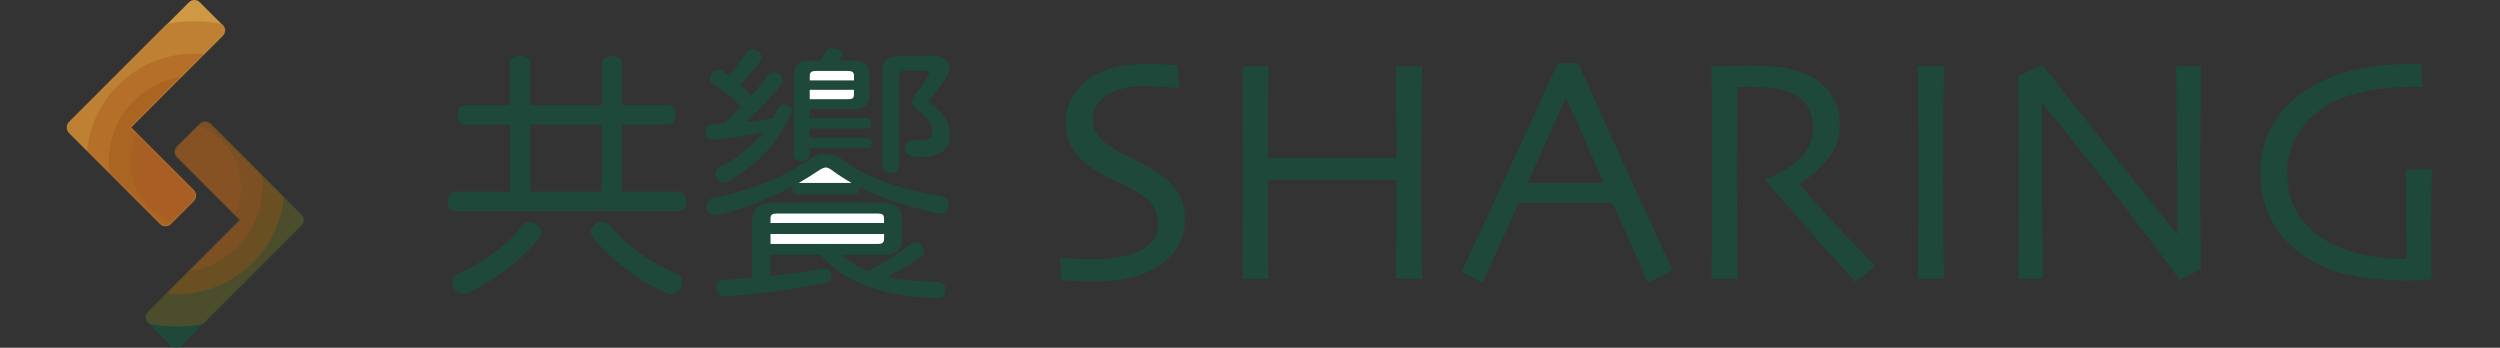 <svg width="2128" height="296" viewBox="0 0 2128 296" fill="none" xmlns="http://www.w3.org/2000/svg">
<rect x="0" y="0" width="2128" height="296" fill="#333333" stroke="none"/>
<path d="M204.108 187.29L126.038 265.36C123.528 267.87 123.528 271.95 126.038 274.46L145.488 293.91C147.998 296.42 152.078 296.42 154.588 293.91L256.658 191.84C259.168 189.33 259.168 185.25 256.658 182.74L179.208 105.29C176.698 102.78 172.618 102.78 170.108 105.29L150.658 124.74C148.148 127.25 148.148 131.33 150.658 133.84L204.118 187.3L204.108 187.29Z" fill="#1E483A"/>
<mask id="mask0_256_671" style="mask-type:luminance" maskUnits="userSpaceOnUse" x="124" y="103" width="135" height="193">
<path d="M204.108 187.29L126.038 265.36C123.528 267.87 123.528 271.95 126.038 274.46L145.488 293.91C147.998 296.42 152.078 296.42 154.588 293.91L256.658 191.84C259.168 189.33 259.168 185.25 256.658 182.74L179.208 105.29C176.698 102.78 172.618 102.78 170.108 105.29L150.658 124.74C148.148 127.25 148.148 131.33 150.658 133.84L204.118 187.3L204.108 187.29Z" fill="white"/>
</mask>
<g mask="url(#mask0_256_671)">
<path d="M150.288 277.93C216.23 277.93 269.688 224.473 269.688 158.53C269.688 92.587 216.23 39.13 150.288 39.13C84.345 39.13 30.888 92.587 30.888 158.53C30.888 224.473 84.345 277.93 150.288 277.93Z" fill="#4C4D2C"/>
<path d="M150.288 250.37C201.009 250.37 242.128 209.252 242.128 158.53C242.128 107.808 201.009 66.69 150.288 66.69C99.566 66.69 58.448 107.808 58.448 158.53C58.448 209.252 99.566 250.37 150.288 250.37Z" fill="#6A4F23"/>
<path d="M150.288 231.51C190.593 231.51 223.268 198.836 223.268 158.53C223.268 118.224 190.593 85.55 150.288 85.55C109.982 85.55 77.308 118.224 77.308 158.53C77.308 198.836 109.982 231.51 150.288 231.51Z" fill="#7D5023"/>
<path d="M150.288 213.15C180.453 213.15 204.908 188.696 204.908 158.53C204.908 128.364 180.453 103.91 150.288 103.91C120.122 103.91 95.668 128.364 95.668 158.53C95.668 188.696 120.122 213.15 150.288 213.15Z" fill="#865223"/>
</g>
<path d="M111.408 108.48L189.448 30.44C191.978 27.91 191.978 23.81 189.448 21.29L170.057 1.9C167.527 -0.63 163.428 -0.63 160.908 1.9L58.898 103.91C56.367 106.44 56.367 110.54 58.898 113.06L136.298 190.46C138.828 192.99 142.927 192.99 145.447 190.46L164.837 171.07C167.367 168.54 167.367 164.44 164.837 161.92L111.408 108.49V108.48Z" fill="#CF9844"/>
<mask id="mask1_256_671" style="mask-type:luminance" maskUnits="userSpaceOnUse" x="57" y="0" width="135" height="193">
<path d="M111.408 108.48L189.448 30.44C191.978 27.91 191.978 23.81 189.448 21.29L170.057 1.9C167.527 -0.63 163.428 -0.63 160.908 1.9L58.898 103.91C56.367 106.44 56.367 110.54 58.898 113.06L136.298 190.46C138.828 192.99 142.927 192.99 145.447 190.46L164.837 171.07C167.367 168.54 167.367 164.44 164.837 161.92L111.408 108.49V108.48Z" fill="white"/>
</mask>
<g mask="url(#mask1_256_671)">
<path d="M165.478 256.89C231.42 256.89 284.878 203.433 284.878 137.49C284.878 71.547 231.42 18.09 165.478 18.09C99.535 18.09 46.078 71.547 46.078 137.49C46.078 203.433 99.535 256.89 165.478 256.89Z" fill="#BE8032"/>
<path d="M165.477 229.33C216.199 229.33 257.317 188.212 257.317 137.49C257.317 86.768 216.199 45.65 165.477 45.65C114.756 45.65 73.638 86.768 73.638 137.49C73.638 188.212 114.756 229.33 165.477 229.33Z" fill="#B56F28"/>
<path d="M165.478 210.47C205.783 210.47 238.458 177.796 238.458 137.49C238.458 97.184 205.783 64.51 165.478 64.51C125.172 64.51 92.498 97.184 92.498 137.49C92.498 177.796 125.172 210.47 165.478 210.47Z" fill="#AB6522"/>
<path d="M165.478 192.11C195.643 192.11 220.098 167.656 220.098 137.49C220.098 107.324 195.643 82.87 165.478 82.87C135.312 82.87 110.858 107.324 110.858 137.49C110.858 167.656 135.312 192.11 165.478 192.11Z" fill="#A95F23"/>
</g>
<path d="M1008.67 186.306C1008.67 195.594 1006.46 203.702 1002.09 210.707C997.724 217.674 991.82 223.341 984.461 227.67C977.691 231.645 969.938 234.637 961.201 236.644C952.463 238.69 942.782 239.674 932.116 239.674C926.33 239.674 920.387 239.477 914.208 239.123C908.029 238.769 904.448 238.533 903.464 238.454L902.401 219.012C903.661 219.209 907.164 219.523 912.949 220.035C918.695 220.547 925.504 220.783 933.336 220.783C938.098 220.783 944.277 220.153 951.834 218.894C959.39 217.634 965.215 216.021 969.269 214.013C974.582 211.416 978.636 208.267 981.509 204.568C984.343 200.868 985.759 196.185 985.759 190.517C985.759 184.496 984.343 179.379 981.509 175.207C978.675 171.036 973.952 166.982 967.38 163.125C963.129 160.606 957.659 157.772 950.889 154.624C944.12 151.475 938.059 148.248 932.667 144.902C923.497 139.314 916.924 133.213 913.028 126.602C909.092 119.99 907.164 112.63 907.164 104.522C907.164 96.415 908.935 89.055 912.516 82.994C916.098 76.933 920.702 71.699 926.37 67.409C932.155 63.079 939.2 59.852 947.544 57.688C955.887 55.523 965.136 54.46 975.33 54.46C980.918 54.46 986.586 54.618 992.293 54.932C997.999 55.247 1001.31 55.444 1002.09 55.523L1003.98 75.123C1003.16 75.044 999.889 74.729 994.103 74.178C988.357 73.627 981.233 73.352 972.772 73.352C967.734 73.352 962.539 73.903 957.186 75.044C951.834 76.185 947.111 77.917 943.057 80.239C939.436 82.325 936.406 85.198 933.887 88.898C931.368 92.597 930.109 96.926 930.109 101.846C930.109 106.254 931.447 110.505 934.084 114.598C936.721 118.691 941.719 122.902 949 127.231C952.7 129.475 957.58 132.072 963.641 134.985C969.702 137.897 975.684 141.085 981.548 144.509C990.561 149.822 997.33 155.923 1001.86 162.81C1006.38 169.697 1008.67 177.569 1008.67 186.385V186.306Z" fill="#1E483A"/>
<path d="M1210.45 237.234H1188.17C1188.25 231.842 1188.37 221.845 1188.53 207.323C1188.64 192.8 1188.72 174.656 1188.72 152.971C1187.39 152.971 1179.36 152.971 1164.68 152.892C1150 152.853 1138.98 152.813 1131.58 152.813C1122.64 152.813 1111.98 152.813 1099.5 152.892C1087.03 152.931 1080.26 152.971 1079.19 152.971C1079.19 178.002 1079.27 196.972 1079.39 209.842C1079.51 222.711 1079.63 231.842 1079.74 237.234H1057.47C1057.55 231.842 1057.7 222.239 1057.86 208.464C1058.02 194.689 1058.14 171.429 1058.14 138.645C1058.14 128.727 1058.06 116.684 1057.94 102.436C1057.82 88.228 1057.66 72.84 1057.47 56.389H1079.74C1079.74 70.085 1079.67 83.506 1079.47 96.69C1079.27 109.875 1079.19 122.43 1079.19 134.316C1080.26 134.316 1086.16 134.316 1096.82 134.394C1107.49 134.473 1119.14 134.473 1131.73 134.473C1141.46 134.473 1153.14 134.473 1166.84 134.394C1180.54 134.355 1187.82 134.316 1188.72 134.316C1188.72 122.43 1188.64 109.914 1188.45 96.769C1188.29 83.624 1188.17 70.164 1188.17 56.389H1210.45C1210.25 70.006 1210.09 85.71 1209.98 103.538C1209.82 121.367 1209.78 135.89 1209.78 147.146C1209.78 173.633 1209.86 193.902 1210.05 207.992C1210.25 222.082 1210.37 231.842 1210.45 237.234Z" fill="#1E483A"/>
<path d="M1423.68 229.992L1402.67 240.855C1402.31 239.871 1399.4 233.141 1394.01 220.743C1388.62 208.307 1381.49 192.328 1372.64 172.807H1292.67C1283.18 193.784 1275.86 210.038 1270.7 221.57C1265.55 233.101 1262.71 239.517 1262.16 240.894L1244.06 231.094C1246.38 226.411 1256.06 205.788 1273.03 169.186C1289.99 132.584 1307.62 94.132 1325.92 53.83H1343.48C1361.5 94.171 1379.17 133.213 1396.57 171.035C1413.96 208.857 1422.98 228.497 1423.72 230.032L1423.68 229.992ZM1365 155.529C1360.24 144.548 1355.2 133.056 1349.89 121.052C1344.58 109.048 1339.03 96.533 1333.2 83.466L1332.65 83.584C1328.13 93.463 1322.66 105.663 1316.28 120.068C1309.9 134.512 1304.59 146.319 1300.42 155.489L1300.34 155.647H1365.04V155.489L1365 155.529Z" fill="#1E483A"/>
<path d="M1596.26 226.411L1579.38 240.304C1577.41 238.218 1570.37 230.425 1558.32 216.847C1546.28 203.269 1527.71 182.134 1502.6 153.404L1502.71 152.184C1506.14 151.278 1510.7 149.31 1516.37 146.319C1522.04 143.289 1526.84 140.022 1530.7 136.52C1534.04 133.45 1536.91 129.671 1539.39 125.185C1541.87 120.659 1543.09 114.637 1543.09 107.08C1543.09 100.154 1541.28 94.171 1537.62 89.173C1533.96 84.175 1528.96 80.514 1522.55 78.153C1517.31 76.185 1511.84 74.965 1506.06 74.572C1500.31 74.178 1495 73.981 1490.12 73.981C1486.89 73.981 1484.41 73.981 1482.68 74.06C1480.95 74.099 1479.73 74.139 1478.9 74.139C1478.71 91.259 1478.59 106.372 1478.55 119.399C1478.51 132.466 1478.47 141.715 1478.47 147.107C1478.47 159.465 1478.55 176.231 1478.67 197.405C1478.78 218.579 1478.9 231.881 1479.02 237.273H1456.74C1456.82 231.881 1456.98 221.413 1457.14 205.866C1457.33 190.32 1457.41 170.996 1457.41 147.854V122.863C1457.41 110.701 1457.18 88.583 1456.74 56.428C1457.65 56.428 1462.14 56.349 1470.24 56.153C1478.35 55.956 1485.79 55.877 1492.64 55.877C1500.47 55.877 1508.07 56.31 1515.43 57.215C1522.79 58.12 1529.99 60.049 1536.99 63.001C1545.89 66.779 1552.97 72.328 1558.17 79.649C1563.4 86.969 1566 95.588 1566 105.506C1566 118.297 1562.06 128.924 1554.19 137.425C1546.32 145.926 1538.88 152.262 1531.88 156.395V157.064C1544.24 171.469 1557.73 186.345 1572.49 201.695C1587.25 217.044 1595.12 225.269 1596.23 226.45L1596.26 226.411Z" fill="#1E483A"/>
<path d="M1654.63 237.234H1632.36C1632.43 231.842 1632.59 222.2 1632.75 208.346C1632.95 194.492 1633.02 174.578 1633.02 148.641C1633.02 138.369 1632.99 124.909 1632.91 108.261C1632.83 91.613 1632.63 74.335 1632.36 56.389H1654.63C1654.43 69.258 1654.28 84.214 1654.16 101.295C1654.04 118.376 1653.96 132.308 1653.96 143.092C1653.96 170.485 1654.04 191.659 1654.24 206.654C1654.4 221.649 1654.55 231.842 1654.63 237.234Z" fill="#1E483A"/>
<path d="M1873.46 56.388C1873.26 70.517 1873.1 86.693 1872.98 104.876C1872.87 123.059 1872.79 136.165 1872.79 144.154C1872.79 169.736 1872.87 190.045 1873.06 205.118C1873.26 220.192 1873.34 228.26 1873.34 229.244L1855.39 238.021C1828.2 201.301 1802.77 168.123 1779.16 138.566C1755.5 108.969 1741.85 91.888 1738.15 87.323L1737.87 87.48C1737.87 111.606 1738.03 141.242 1738.34 176.388C1738.66 211.533 1738.86 231.802 1738.97 237.234H1717.92C1718 234.99 1718.15 226.961 1718.31 213.187C1718.47 199.412 1718.59 180.245 1718.59 155.647C1718.59 145.847 1718.55 132.82 1718.47 116.526C1718.39 100.271 1718.19 83.072 1717.92 64.889L1738.46 55.168C1740.08 57.254 1753.89 74.729 1779.87 107.67C1805.84 140.612 1830.32 171.193 1853.27 199.451L1853.54 199.333C1853.54 185.479 1853.34 162.141 1852.99 129.356C1852.64 96.572 1852.44 72.249 1852.44 56.388H1873.5H1873.46Z" fill="#1E483A"/>
<path d="M2070.08 144.312C2069.89 150.806 2069.73 158.362 2069.53 167.06C2069.34 175.758 2069.26 182.921 2069.26 188.588C2069.26 197.68 2069.34 207.834 2069.53 219.051C2069.73 230.268 2069.81 236.486 2069.81 237.745C2068.98 237.824 2066.31 238.021 2061.7 238.336C2057.1 238.651 2052.65 238.808 2048.32 238.808C2026.87 238.808 2007.98 236.525 1991.53 231.921C1975.12 227.316 1960.87 219.326 1948.79 207.873C1941.31 200.828 1935.29 192.131 1930.76 181.74C1926.23 171.35 1923.95 159.464 1923.95 146.162C1923.95 129.789 1928.28 115.109 1936.98 102.2C1945.68 89.291 1957.6 78.861 1972.83 70.911C1983.18 65.519 1994.95 61.426 2008.14 58.671C2021.32 55.916 2035.1 54.539 2049.38 54.539C2051.63 54.539 2053.71 54.539 2055.68 54.617C2057.65 54.696 2059.34 54.696 2060.87 54.696L2062.49 74.138C2062.13 74.138 2060.68 74.138 2058.16 74.06C2055.64 74.06 2053.59 73.981 2052.06 73.981C2038.28 73.981 2025.65 75.162 2014.2 77.484C2002.74 79.806 1992.75 83.23 1984.17 87.756C1972.52 93.896 1963.43 102.239 1956.78 112.787C1950.12 123.335 1946.86 134.551 1946.86 146.437C1946.86 161.472 1950.32 173.948 1957.21 183.826C1964.1 193.705 1972.99 201.419 1983.93 207.008C1993.65 211.967 2003.96 215.469 2014.83 217.476C2025.69 219.484 2036.91 220.507 2048.44 220.507C2048.44 219.051 2048.4 212.045 2048.32 199.451C2048.24 186.857 2048.04 168.438 2047.77 144.194H2070.04L2070.08 144.312Z" fill="#1E483A"/>
<path d="M577.667 163.086C581.917 163.086 584.358 166.864 584.358 171.547C584.358 176.231 581.917 179.773 577.667 179.773H387.455C383.44 179.773 381 176.428 381 171.547C381 166.667 383.44 163.086 387.455 163.086H434.014V106.057H395.916C391.902 106.057 389.462 102.712 389.462 97.832C389.462 92.951 391.705 89.606 395.68 89.606H433.975V54.421C433.975 49.737 437.32 47.533 442.672 47.533C448.025 47.533 451.37 49.777 451.37 54.421V89.606H512.177V54.657C512.177 49.974 515.758 47.77 520.875 47.77C526.463 47.77 529.573 50.013 529.573 54.657V89.606H568.536C572.55 89.606 575.227 93.188 575.227 97.832C575.227 102.476 572.787 106.057 568.772 106.057H529.573V163.086H577.667ZM460.501 197.838C460.501 199.609 459.832 201.616 458.258 203.623C443.341 221.885 420.829 238.808 398.789 249.081C397.451 249.75 395.877 250.183 394.342 250.183C391.233 250.183 388.124 248.608 386.313 245.263C385.408 243.689 384.975 241.918 384.975 240.383C384.975 237.47 386.549 234.597 389.895 233.023C411.069 223.459 431.101 209.645 444.011 192.485C445.782 190.242 448.261 189.14 450.701 189.14C452.708 189.14 454.716 189.809 456.487 191.147C459.163 192.721 460.501 195.162 460.501 197.838ZM512.177 106.057H451.37V163.086H512.177V106.057ZM512.413 188.707C514.853 188.707 517.529 189.809 519.537 192.288C534.02 210.314 553.856 223.459 575.463 232.59C578.808 234.164 580.579 237.037 580.579 240.147C580.579 241.721 580.146 243.256 579.477 244.83C577.47 248.412 574.794 250.379 571.448 250.379C570.11 250.379 568.536 249.946 567.001 249.277C543.387 238.808 521.78 222.554 505.289 202.954C503.518 201.183 502.849 199.176 502.849 197.169C502.849 194.493 504.424 192.052 507.297 190.281C508.871 189.179 510.642 188.707 512.413 188.707Z" fill="#1E483A"/>
<path d="M607.067 71.541C605.296 70.439 604.39 68.629 604.39 66.857C604.39 65.086 605.059 63.512 606.161 61.938C607.736 60.167 609.743 59.262 611.75 59.262C612.852 59.262 614.19 59.694 615.095 60.364C616.867 61.702 618.677 62.804 620.448 64.378C626.234 58.16 631.35 50.8 635.168 44.778C636.27 43.007 638.08 41.866 640.284 41.866C641.622 41.866 642.96 42.299 644.534 43.204C646.778 44.306 648.313 46.785 648.313 48.793C648.313 49.698 648.077 50.367 647.644 51.233C642.96 58.12 636.742 65.48 630.051 72.171C633.396 75.083 636.742 78.192 639.851 81.302C644.771 75.516 649.415 69.731 653.665 64.142C655.003 62.371 657.011 61.465 659.018 61.465C660.356 61.465 661.93 61.898 663.268 62.804C665.276 63.906 666.614 66.149 666.614 68.392C666.614 69.494 666.181 70.636 665.512 71.501C657.719 81.301 646.148 93.541 635.207 103.577C642.763 102.908 650.359 102.003 657.719 100.901C659.49 97.989 660.828 95.116 662.166 92.203C663.268 89.96 665.079 88.858 667.283 88.858C668.188 88.858 669.29 89.094 670.195 89.527C672.635 90.629 673.974 92.439 673.974 94.211C673.974 95.116 673.737 95.785 673.541 96.651C663.308 118.691 646.384 140.298 619.858 154.348C618.52 155.017 617.181 155.45 615.843 155.45C613.403 155.45 611.396 154.348 610.058 151.869C609.389 150.53 608.956 149.192 608.956 147.854C608.956 145.611 610.058 143.604 612.537 142.265C627.454 134.906 639.93 124.909 649.73 112.63C635.482 115.542 620.566 117.746 607.421 118.848H606.988C603.643 118.848 600.966 117.077 600.77 112.826V111.724C600.77 108.143 603.013 105.703 605.886 105.703C609.231 105.467 612.773 105.27 616.355 105.034C621.471 100.586 626.391 95.903 631.074 90.983C623.282 83.191 614.151 76.264 607.224 71.383L607.067 71.541Z" fill="#1E483A"/>
<path d="M678.775 165.526C675.666 165.526 674.328 163.518 674.328 160.606C674.328 159.937 674.564 159.268 674.761 158.599C656.735 168.163 635.994 176.86 610.845 183.315C610.176 183.551 609.271 183.551 608.602 183.551C605.256 183.551 602.816 181.544 601.714 177.53C601.478 176.624 601.478 175.955 601.478 175.286C601.478 171.941 603.485 169.265 607.263 168.596C641.11 161.472 666.732 150.767 689.441 135.418C693.455 132.741 698.335 131.167 703.255 131.167C708.175 131.167 712.622 132.505 716.636 135.614C738.912 152.774 770.319 162.102 801.057 166.785C805.505 167.454 807.512 169.894 807.512 173.476C807.512 174.145 807.512 174.814 807.276 175.483C806.607 179.261 803.694 181.701 799.916 181.701C799.247 181.701 798.342 181.701 797.672 181.465C774.058 176.113 751.782 169.658 731.08 158.953C731.317 159.386 731.317 160.055 731.317 160.527C731.317 163.44 729.742 165.447 727.066 165.447H678.736L678.775 165.526Z" fill="#1E483A"/>
<path d="M655.83 216.965V234.991C671.218 233.22 686.568 231.212 699.044 228.969C700.146 228.733 701.051 228.733 701.956 228.733C704.869 228.733 706.64 229.835 707.506 233.18C707.742 233.849 707.742 234.518 707.742 235.187C707.742 238.1 705.971 240.304 702.192 240.973C677.004 246.325 643.629 250.104 617.772 252.347H616.67C612.891 252.347 610.215 250.34 609.782 245.46V244.358C609.782 240.107 612.458 238.336 616.001 238.139C623.557 237.903 631.822 237.234 640.284 236.368V186.267C640.284 177.569 647.644 172.452 656.774 172.452H752.569C760.795 172.452 767.722 177.372 767.722 185.165V204.765C767.722 212.321 761.936 217.005 754.144 217.005H716.518C722.973 222.79 730.333 227.237 738.362 230.583C752.412 224.364 764.849 215.863 774.216 208.307C775.79 207.205 777.561 206.299 779.568 206.299C781.143 206.299 782.677 206.969 784.252 208.543C785.826 210.314 786.692 212.124 786.692 213.895C786.692 215.47 786.023 217.005 784.252 218.146C775.357 224.6 765.754 230.189 755.088 235.738C767.131 238.415 781.143 239.517 797.397 239.989C802.513 240.225 804.757 242.429 804.757 246.207C804.757 246.64 804.757 247.309 804.521 247.782C804.284 251.796 801.844 254 796.728 254H795.823C757.056 252.426 722.107 243.295 698.021 217.005H655.909L655.83 216.965Z" fill="#1E483A"/>
<path d="M752.491 189.809V186.031C752.491 182.449 750.72 181.78 747.138 181.78H661.615C657.601 181.78 655.83 182.449 655.83 186.031V189.809H752.491Z" fill="white"/>
<path d="M747.177 207.638C750.759 207.638 752.53 206.732 752.53 202.954V199.176H655.869V207.638H747.177Z" fill="white"/>
<path d="M689.244 131.246C689.244 135.024 686.135 137.031 682.12 137.031C678.106 137.031 675.666 135.024 675.666 131.442V64.614C675.666 55.247 679.916 51.469 690.385 51.469H698.847C700.421 49.029 701.523 46.786 702.429 44.778C703.531 42.102 705.538 41 709.119 41C709.788 41 710.693 41 711.559 41.236C714.905 41.669 716.912 43.676 716.912 45.92C716.912 46.589 716.676 47.258 716.243 48.163C715.574 49.265 714.905 50.406 714.236 51.508H725.61C735.843 51.508 740.093 55.287 740.093 64.418V80.436C740.093 89.331 735.843 92.912 725.61 92.912H689.283V100.468H737.614C740.29 100.468 741.864 102.239 741.864 104.719C741.864 107.631 740.29 109.402 737.614 109.402H689.283V117.431H737.85C740.526 117.431 741.864 119.202 741.864 121.879C741.864 124.555 740.526 126.129 737.85 126.129H689.283V131.246H689.244Z" fill="#1E483A"/>
<path d="M724.901 155.726C719.116 152.38 713.33 148.838 707.742 144.588C705.734 143.249 704.396 142.58 703.058 142.58C701.484 142.58 699.949 143.249 697.706 144.588C692.156 148.366 686.135 152.144 679.877 155.726H724.862H724.901Z" fill="white"/>
<path d="M726.909 68.432V64.418C726.909 61.309 725.138 60.403 721.792 60.403H694.4C691.054 60.403 689.283 61.309 689.283 64.418V68.432H726.909Z" fill="white"/>
<path d="M721.753 84.45C725.098 84.45 726.869 83.781 726.869 80.672V76.421H689.244V84.45H721.753Z" fill="white"/>
<path d="M795.036 47.494C803.497 47.494 808.181 52.177 808.181 57.963C808.181 60.206 807.512 62.646 805.937 65.087C801.923 71.541 797.043 78.468 792.359 83.781C791.454 84.883 791.021 85.552 791.021 86.457C791.021 87.363 791.69 88.032 792.792 88.897C802.828 96.021 808.614 103.145 808.614 114.755C808.614 127.231 800.388 133.45 784.999 133.45C780.985 133.45 777.876 133.45 775.2 132.781C772.523 132.111 770.516 129.671 770.516 126.09C770.516 125.657 770.516 125.185 770.752 124.516C771.185 121.17 773.861 119.163 776.774 119.163H777.679C779.253 119.399 781.694 119.596 783.465 119.596C791.257 119.596 793.501 117.156 793.501 112.039C793.501 104.916 789.486 99.327 780.119 93.109C777.679 91.338 776.341 89.33 776.341 86.89C776.341 84.883 777.246 82.876 779.017 80.672C783.032 75.988 787.046 69.967 790.155 64.614C790.588 63.709 790.824 62.843 790.824 62.174C790.824 60.836 789.722 60.167 787.912 60.167H770.555C767.21 60.167 765.439 61.269 765.439 65.087V141.478C765.439 145.06 762.094 147.067 758.315 147.067C754.065 147.067 750.956 145.06 750.956 141.046V61.977C750.956 51.508 755.875 47.494 767.21 47.494H795.036Z" fill="#1E483A"/>
</svg>
